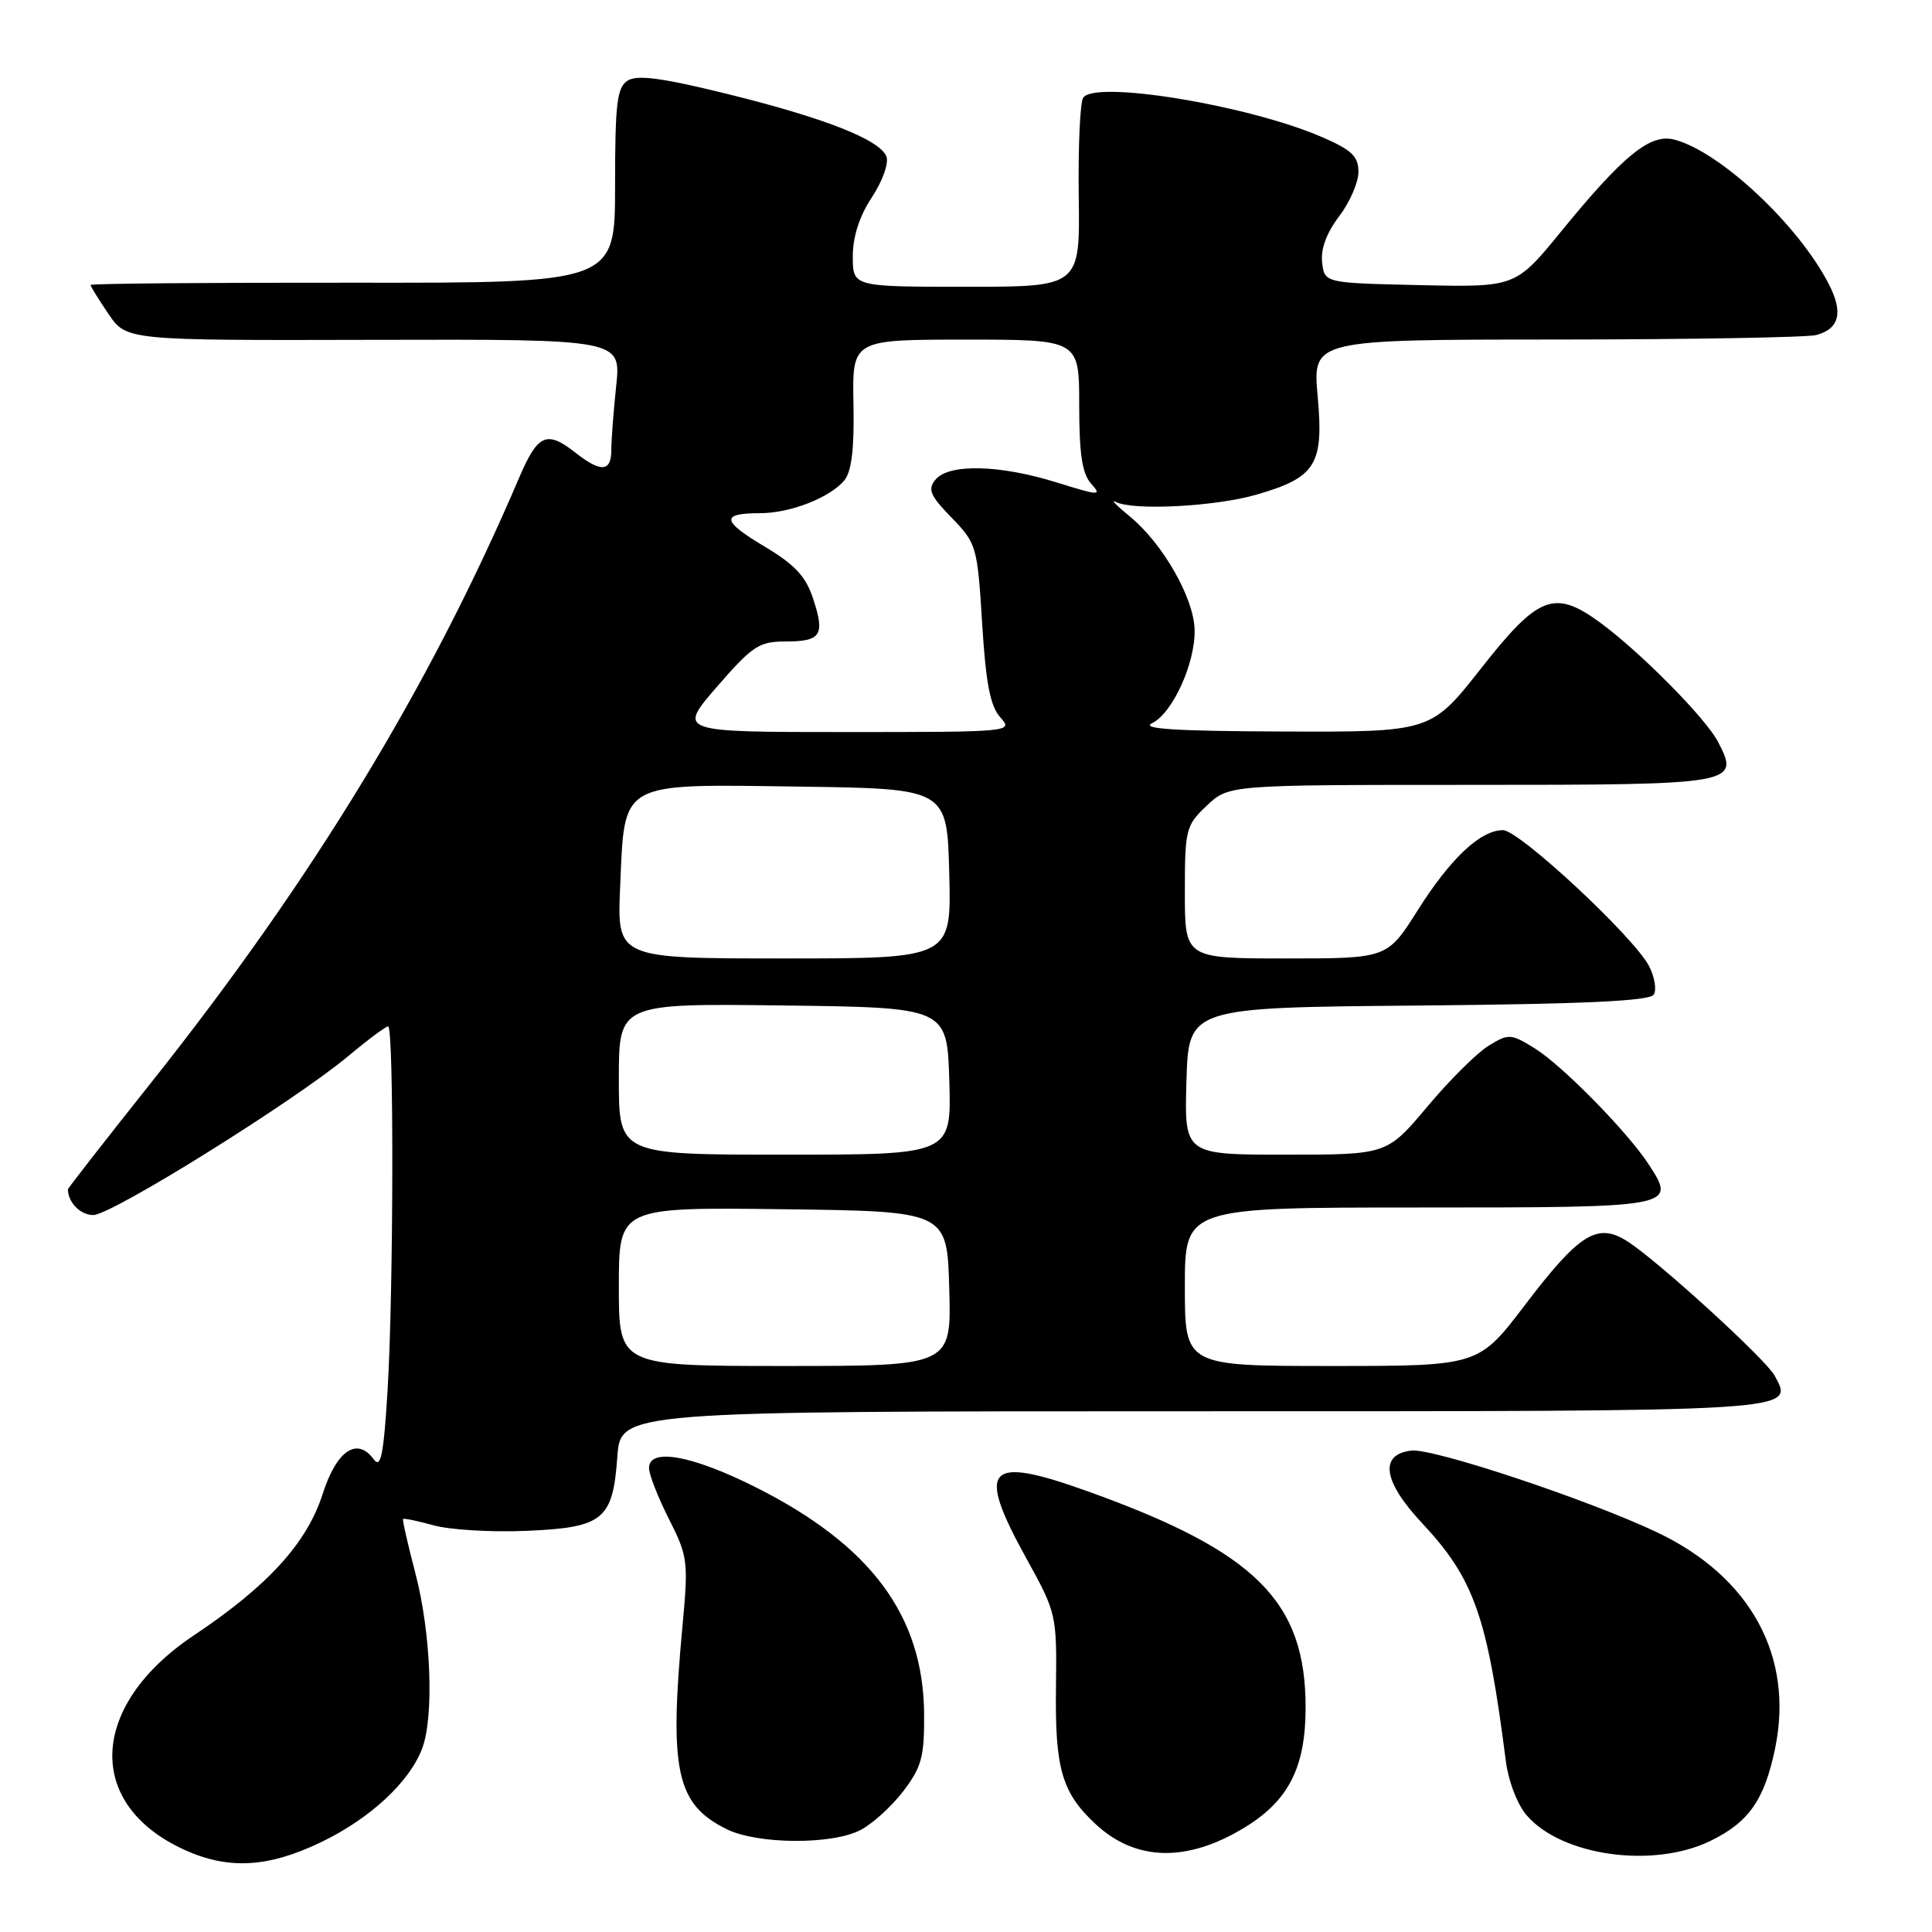 <?xml version="1.0" encoding="UTF-8" standalone="no"?>
<!DOCTYPE svg PUBLIC "-//W3C//DTD SVG 1.1//EN" "http://www.w3.org/Graphics/SVG/1.1/DTD/svg11.dtd" >
<svg xmlns="http://www.w3.org/2000/svg" xmlns:xlink="http://www.w3.org/1999/xlink" version="1.1" viewBox="0 0 256 256">
 <g >
 <path fill="currentColor"
d=" M 42.50 244.12 C 49.01 241.00 54.26 236.14 55.94 231.68 C 57.54 227.44 57.11 216.37 55.05 208.50 C 54.04 204.65 53.30 201.40 53.41 201.28 C 53.52 201.15 55.35 201.53 57.48 202.12 C 59.61 202.71 65.08 203.04 69.64 202.85 C 79.95 202.42 81.20 201.41 81.80 193.03 C 82.24 187.00 82.24 187.00 158.00 187.00 C 239.12 187.00 237.72 187.09 235.15 182.28 C 234.00 180.14 219.84 167.21 215.71 164.53 C 211.69 161.92 209.32 163.38 202.05 172.94 C 195.91 181.00 195.91 181.00 176.46 181.00 C 157.00 181.00 157.00 181.00 157.00 170.50 C 157.00 160.00 157.00 160.00 188.03 160.00 C 222.06 160.00 222.18 159.98 218.43 154.24 C 215.59 149.91 206.99 141.16 203.36 138.91 C 200.20 136.96 199.91 136.94 197.27 138.55 C 195.75 139.47 192.09 143.10 189.14 146.62 C 183.78 153.00 183.78 153.00 170.35 153.00 C 156.93 153.00 156.93 153.00 157.21 143.25 C 157.50 133.50 157.50 133.50 187.95 133.24 C 209.96 133.04 218.60 132.64 219.13 131.79 C 219.53 131.15 219.25 129.45 218.51 128.02 C 216.51 124.15 201.31 110.00 199.15 110.00 C 196.17 110.00 192.20 113.73 187.85 120.62 C 183.82 127.00 183.82 127.00 170.41 127.00 C 157.00 127.00 157.00 127.00 157.00 118.25 C 157.00 109.88 157.13 109.37 159.91 106.75 C 162.82 104.00 162.82 104.00 194.79 104.00 C 230.12 104.00 230.56 103.92 227.66 98.32 C 226.05 95.19 217.39 86.44 212.06 82.52 C 205.98 78.07 203.87 78.87 196.30 88.50 C 189.62 97.00 189.62 97.00 170.06 96.93 C 155.78 96.88 151.08 96.58 152.65 95.83 C 155.38 94.50 158.42 87.82 158.29 83.41 C 158.18 79.20 154.07 72.03 149.75 68.47 C 147.96 67.00 147.10 66.12 147.83 66.50 C 150.06 67.69 161.05 67.13 166.50 65.54 C 174.37 63.26 175.42 61.57 174.60 52.52 C 173.92 45.00 173.92 45.00 206.21 44.99 C 223.97 44.98 239.48 44.71 240.68 44.39 C 243.72 43.57 244.26 41.41 242.35 37.69 C 238.32 29.80 227.83 20.00 221.81 18.49 C 218.65 17.69 215.11 20.57 206.88 30.64 C 200.82 38.06 200.82 38.06 188.16 37.78 C 175.50 37.50 175.50 37.50 175.19 34.77 C 174.98 33.01 175.78 30.84 177.44 28.67 C 178.85 26.82 180.00 24.17 180.00 22.78 C 180.00 20.70 179.12 19.87 175.07 18.12 C 165.27 13.91 144.99 10.59 143.52 12.96 C 143.11 13.63 142.85 19.53 142.94 26.09 C 143.10 38.00 143.10 38.00 128.05 38.00 C 113.00 38.00 113.00 38.00 113.00 33.98 C 113.00 31.35 113.88 28.63 115.53 26.14 C 116.93 24.02 117.79 21.62 117.46 20.75 C 116.60 18.50 109.19 15.60 96.17 12.40 C 87.72 10.32 84.41 9.88 83.17 10.68 C 81.75 11.58 81.50 13.69 81.50 24.62 C 81.50 37.50 81.50 37.50 46.75 37.46 C 27.64 37.44 12.00 37.57 12.00 37.76 C 12.00 37.95 13.07 39.68 14.38 41.61 C 16.76 45.11 16.76 45.11 49.52 45.03 C 82.29 44.95 82.29 44.95 81.65 51.12 C 81.29 54.52 81.00 58.35 81.00 59.65 C 81.00 62.53 79.62 62.63 76.27 60.00 C 72.45 56.99 71.27 57.51 68.81 63.25 C 57.00 90.92 41.44 116.51 20.06 143.41 C 13.98 151.06 9.00 157.44 9.00 157.58 C 9.00 159.32 10.65 161.00 12.36 161.00 C 14.79 161.00 39.07 145.86 46.18 139.91 C 48.75 137.76 51.12 136.00 51.43 136.00 C 52.21 136.00 52.15 171.22 51.35 184.33 C 50.83 192.78 50.46 194.64 49.53 193.38 C 47.32 190.35 44.61 192.18 42.75 197.97 C 40.67 204.46 35.50 210.14 25.72 216.67 C 11.79 225.97 11.20 239.10 24.46 245.12 C 30.27 247.76 35.52 247.47 42.50 244.12 Z  M 164.89 242.17 C 170.75 238.61 173.00 234.19 173.00 226.23 C 173.00 212.18 166.37 205.59 144.19 197.63 C 130.70 192.78 129.28 194.33 136.02 206.54 C 140.00 213.74 140.04 213.94 139.92 223.77 C 139.79 234.39 140.71 237.54 145.16 241.69 C 150.46 246.64 157.27 246.81 164.89 242.17 Z  M 226.60 243.95 C 231.72 241.47 233.79 238.52 235.21 231.68 C 237.73 219.49 231.98 208.95 219.61 203.06 C 210.52 198.74 189.89 191.87 187.01 192.21 C 182.72 192.71 183.25 196.28 188.42 201.81 C 195.33 209.20 197.07 214.12 199.52 233.27 C 199.87 236.02 201.05 239.11 202.31 240.56 C 206.96 245.93 219.04 247.61 226.60 243.95 Z  M 114.00 242.50 C 115.59 241.68 118.16 239.35 119.70 237.33 C 122.13 234.13 122.49 232.78 122.45 227.07 C 122.34 214.08 115.40 204.74 100.14 197.07 C 91.68 192.82 86.00 191.80 86.00 194.53 C 86.00 195.38 87.19 198.41 88.63 201.26 C 91.14 206.22 91.23 206.88 90.43 215.48 C 88.65 234.68 89.61 239.08 96.30 242.38 C 100.38 244.39 110.21 244.46 114.00 242.50 Z  M 82.00 170.48 C 82.00 159.96 82.00 159.96 103.75 160.23 C 125.50 160.50 125.50 160.50 125.78 170.75 C 126.07 181.00 126.07 181.00 104.03 181.00 C 82.00 181.00 82.00 181.00 82.00 170.48 Z  M 82.00 142.98 C 82.00 132.96 82.00 132.96 103.75 133.23 C 125.50 133.50 125.50 133.50 125.79 143.25 C 126.07 153.00 126.07 153.00 104.04 153.00 C 82.00 153.00 82.00 153.00 82.00 142.98 Z  M 82.17 117.56 C 82.79 103.37 81.86 103.90 105.92 104.23 C 125.50 104.50 125.50 104.50 125.78 115.75 C 126.07 127.00 126.07 127.00 103.91 127.00 C 81.76 127.00 81.76 127.00 82.17 117.56 Z  M 95.00 91.00 C 99.67 85.61 100.59 85.00 104.04 85.00 C 108.80 85.00 109.34 84.18 107.75 79.35 C 106.78 76.37 105.33 74.82 101.28 72.40 C 95.61 69.02 95.48 68.00 100.70 68.00 C 104.71 68.00 109.96 65.95 111.88 63.65 C 112.84 62.48 113.21 59.45 113.09 53.49 C 112.92 45.00 112.92 45.00 127.96 45.00 C 143.00 45.00 143.00 45.00 143.00 53.67 C 143.00 60.18 143.40 62.78 144.58 64.09 C 146.05 65.71 145.70 65.70 139.99 63.92 C 132.46 61.57 125.73 61.42 123.97 63.54 C 122.89 64.84 123.22 65.64 126.09 68.59 C 129.40 72.01 129.51 72.38 130.14 82.60 C 130.63 90.57 131.22 93.58 132.55 95.06 C 134.29 96.98 134.04 97.00 112.06 97.00 C 89.80 97.00 89.80 97.00 95.00 91.00 Z "/>
</g>
</svg>